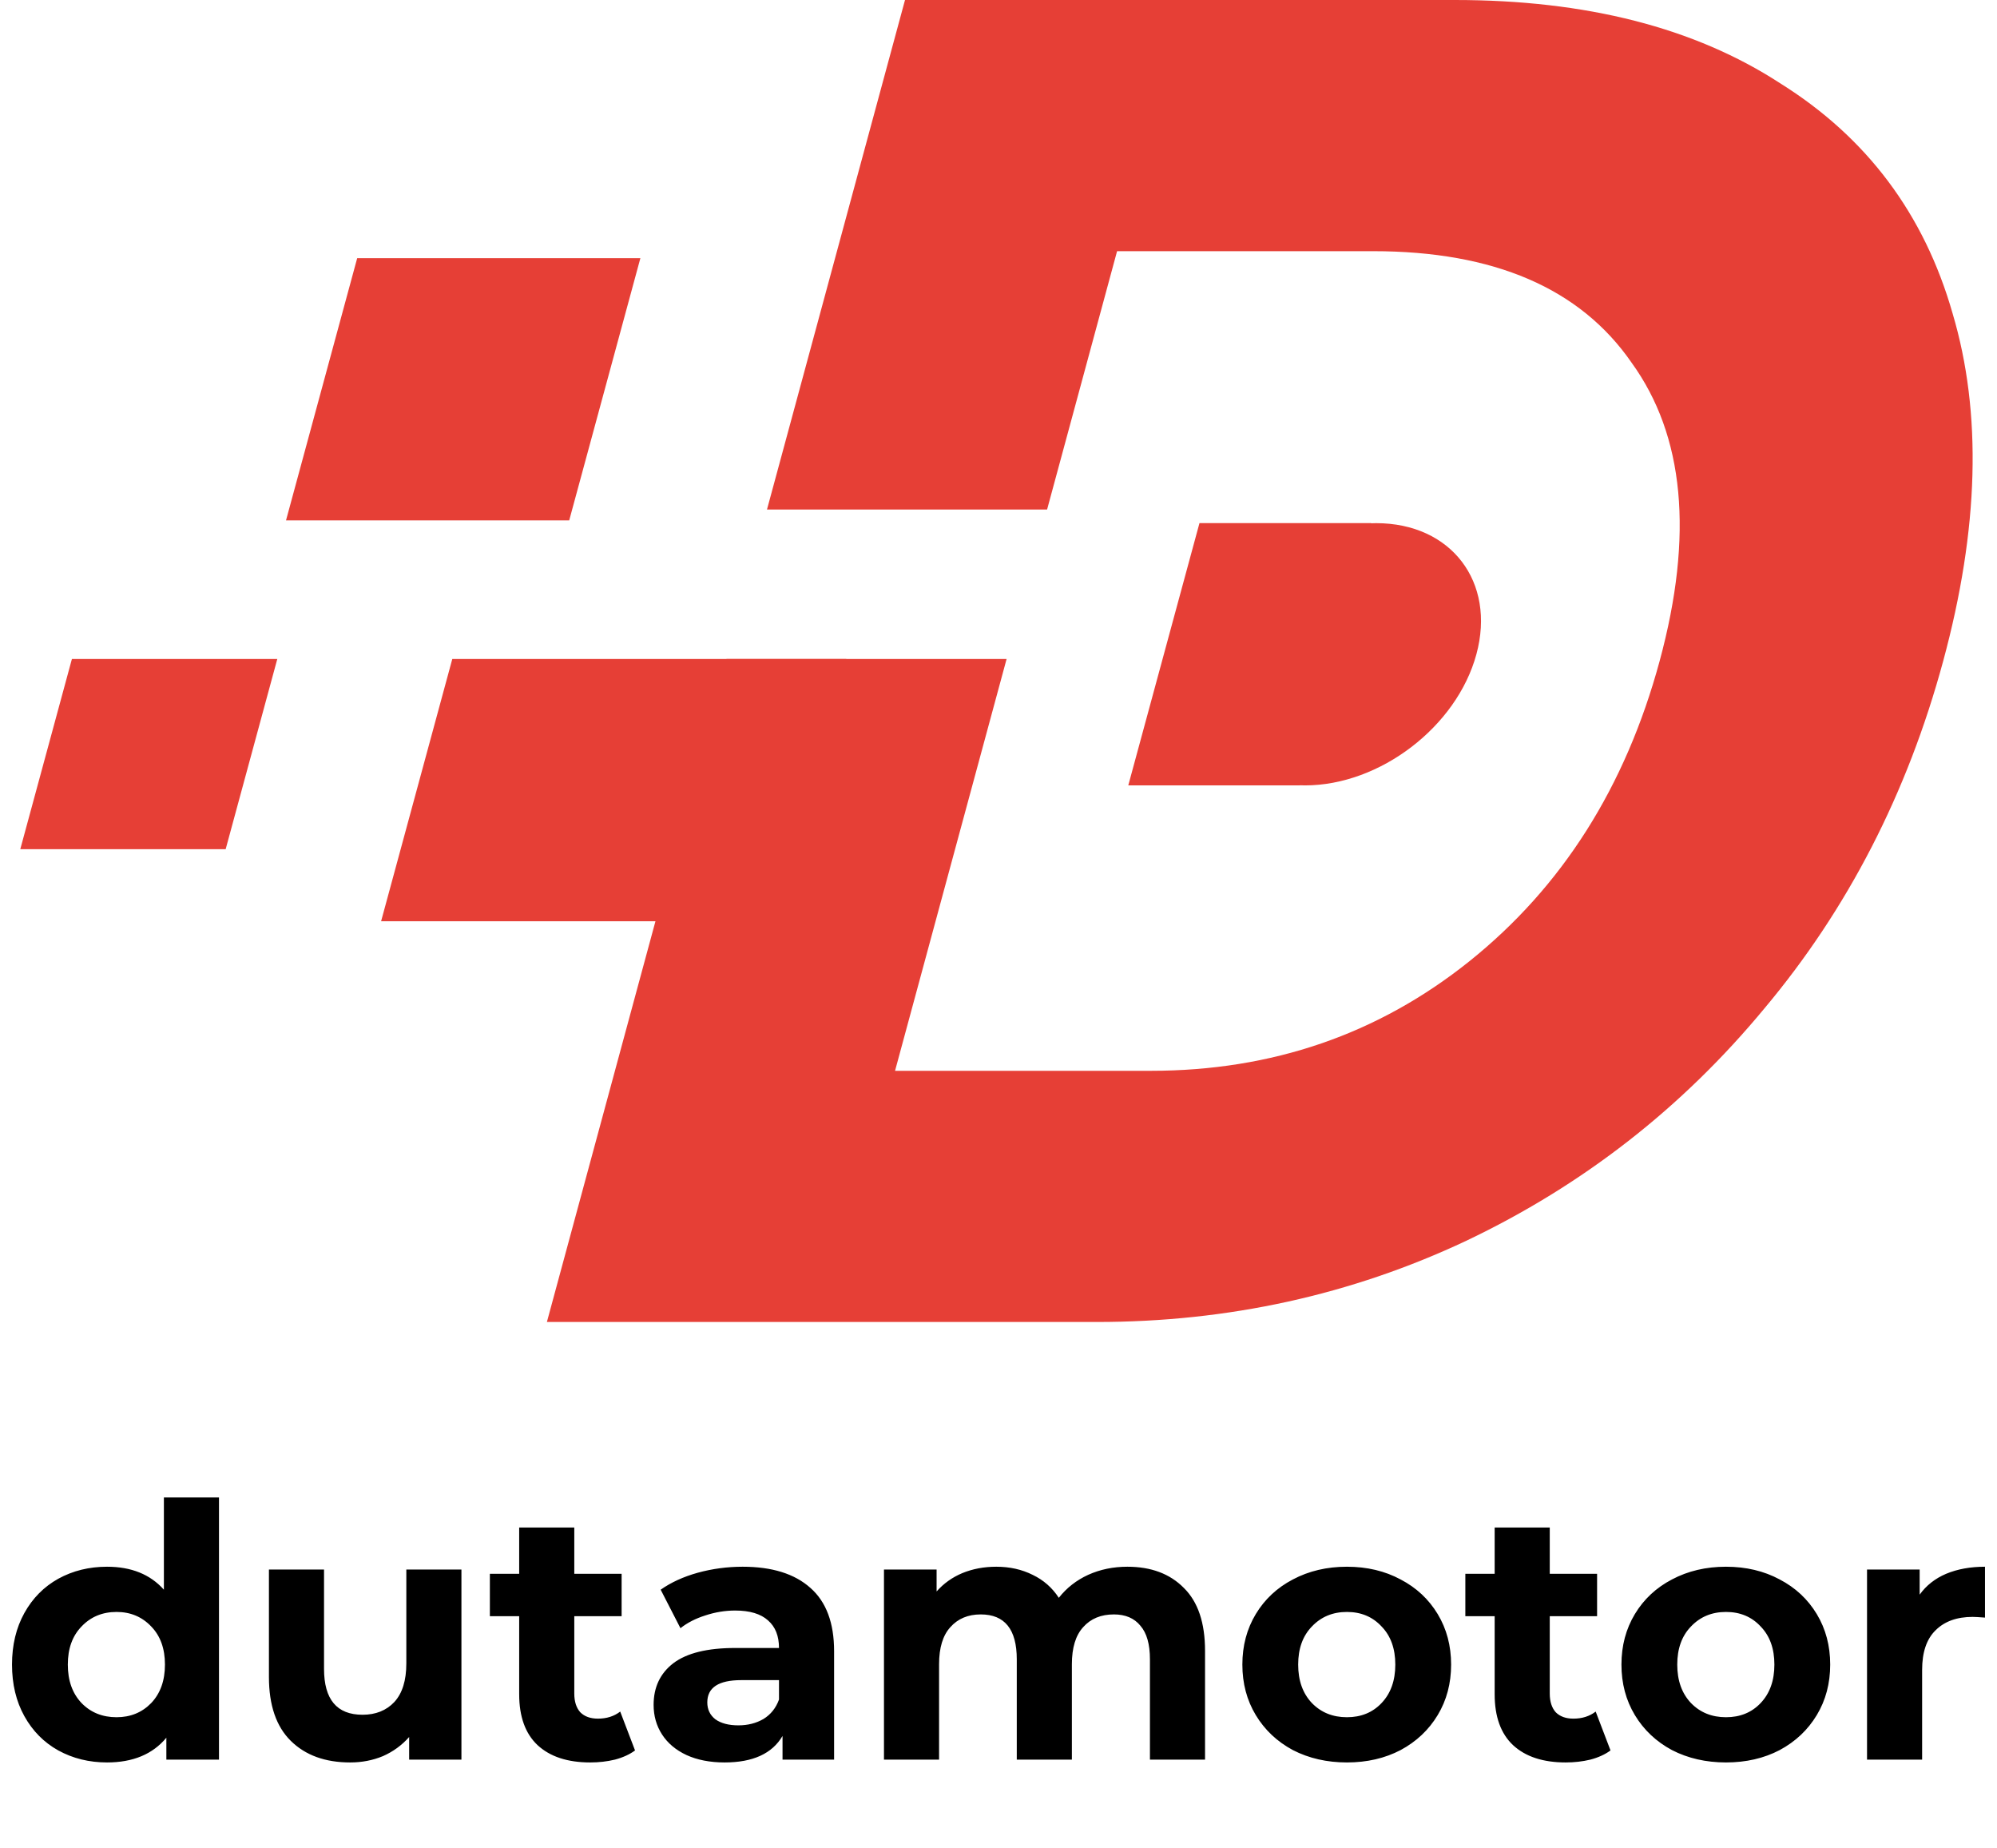 <svg width="294" height="272" viewBox="0 0 294 272" fill="none" xmlns="http://www.w3.org/2000/svg">
<path fill-rule="evenodd" clip-rule="evenodd" d="M214.184 0H133.236L112.915 75H154.153L164.457 36.971H202.131C219.949 36.971 232.638 42.438 240.197 53.372C247.976 64.12 249.355 78.76 244.334 97.292C239.313 115.824 229.976 130.557 216.322 141.491C202.888 152.239 187.262 157.613 169.443 157.613H131.769L148.192 97H106.955L80.515 194.584H161.463C180.809 194.584 198.943 190.6 215.866 182.631C233.009 174.477 247.637 163.08 259.75 148.44C272.032 133.8 280.809 116.751 286.081 97.292C291.353 77.834 291.815 60.784 287.466 46.144C283.287 31.504 274.81 20.2 262.035 12.231C249.481 4.077 233.53 0 214.184 0Z" fill="#E63F36"/>
<rect width="58" height="40" transform="matrix(1 0 -0.262 0.965 66.586 97)" fill="#E63F36"/>
<rect width="25.264" height="40" transform="matrix(1 0 -0.262 0.965 176.586 77)" fill="#E63F36"/>
<rect width="41.692" height="40" transform="matrix(1 0 -0.262 0.965 52.586 38)" fill="#E63F36"/>
<rect width="30.237" height="29.01" transform="matrix(1 0 -0.262 0.965 10.586 97)" fill="#E63F36"/>
<circle r="20" transform="matrix(1 0 -0.262 0.965 197.356 96.304)" fill="#E63F36"/>
<path d="M32.24 220.416V259H24.492V255.776C22.481 258.203 19.569 259.416 15.756 259.416C13.121 259.416 10.729 258.827 8.58 257.648C6.465 256.469 4.801 254.788 3.588 252.604C2.375 250.42 1.768 247.889 1.768 245.012C1.768 242.135 2.375 239.604 3.588 237.42C4.801 235.236 6.465 233.555 8.58 232.376C10.729 231.197 13.121 230.608 15.756 230.608C19.327 230.608 22.117 231.735 24.128 233.988V220.416H32.24ZM17.16 252.76C19.205 252.76 20.904 252.067 22.256 250.68C23.608 249.259 24.284 247.369 24.284 245.012C24.284 242.655 23.608 240.783 22.256 239.396C20.904 237.975 19.205 237.264 17.16 237.264C15.08 237.264 13.364 237.975 12.012 239.396C10.66 240.783 9.984 242.655 9.984 245.012C9.984 247.369 10.66 249.259 12.012 250.68C13.364 252.067 15.08 252.76 17.16 252.76ZM67.932 231.024V259H60.236V255.672C59.161 256.885 57.879 257.821 56.388 258.48C54.897 259.104 53.285 259.416 51.552 259.416C47.877 259.416 44.965 258.359 42.816 256.244C40.667 254.129 39.592 250.992 39.592 246.832V231.024H47.704V245.636C47.704 250.143 49.593 252.396 53.372 252.396C55.313 252.396 56.873 251.772 58.052 250.524C59.231 249.241 59.82 247.352 59.82 244.856V231.024H67.932ZM93.491 257.648C92.694 258.237 91.706 258.688 90.527 259C89.383 259.277 88.17 259.416 86.887 259.416C83.559 259.416 80.977 258.567 79.139 256.868C77.337 255.169 76.435 252.673 76.435 249.38V237.888H72.119V231.648H76.435V224.836H84.547V231.648H91.515V237.888H84.547V249.276C84.547 250.455 84.842 251.373 85.431 252.032C86.055 252.656 86.922 252.968 88.031 252.968C89.314 252.968 90.406 252.621 91.307 251.928L93.491 257.648ZM109.329 230.608C113.662 230.608 116.99 231.648 119.313 233.728C121.635 235.773 122.797 238.876 122.797 243.036V259H115.205V255.516C113.679 258.116 110.837 259.416 106.677 259.416C104.527 259.416 102.655 259.052 101.061 258.324C99.501 257.596 98.305 256.591 97.473 255.308C96.641 254.025 96.225 252.569 96.225 250.94C96.225 248.34 97.195 246.295 99.137 244.804C101.113 243.313 104.146 242.568 108.237 242.568H114.685C114.685 240.8 114.147 239.448 113.073 238.512C111.998 237.541 110.386 237.056 108.237 237.056C106.746 237.056 105.273 237.299 103.817 237.784C102.395 238.235 101.182 238.859 100.177 239.656L97.265 233.988C98.79 232.913 100.61 232.081 102.725 231.492C104.874 230.903 107.075 230.608 109.329 230.608ZM108.705 253.956C110.091 253.956 111.322 253.644 112.397 253.02C113.471 252.361 114.234 251.408 114.685 250.16V247.3H109.121C105.793 247.3 104.129 248.392 104.129 250.576C104.129 251.616 104.527 252.448 105.325 253.072C106.157 253.661 107.283 253.956 108.705 253.956ZM165.967 230.608C169.468 230.608 172.241 231.648 174.287 233.728C176.367 235.773 177.407 238.859 177.407 242.984V259H169.295V244.232C169.295 242.013 168.827 240.367 167.891 239.292C166.989 238.183 165.689 237.628 163.991 237.628C162.084 237.628 160.576 238.252 159.467 239.5C158.357 240.713 157.803 242.533 157.803 244.96V259H149.691V244.232C149.691 239.829 147.923 237.628 144.387 237.628C142.515 237.628 141.024 238.252 139.915 239.5C138.805 240.713 138.251 242.533 138.251 244.96V259H130.139V231.024H137.887V234.248C138.927 233.069 140.192 232.168 141.683 231.544C143.208 230.92 144.872 230.608 146.675 230.608C148.651 230.608 150.436 231.007 152.031 231.804C153.625 232.567 154.908 233.693 155.879 235.184C157.023 233.728 158.461 232.601 160.195 231.804C161.963 231.007 163.887 230.608 165.967 230.608ZM198.294 259.416C195.348 259.416 192.696 258.809 190.338 257.596C188.016 256.348 186.196 254.632 184.878 252.448C183.561 250.264 182.902 247.785 182.902 245.012C182.902 242.239 183.561 239.76 184.878 237.576C186.196 235.392 188.016 233.693 190.338 232.48C192.696 231.232 195.348 230.608 198.294 230.608C201.241 230.608 203.876 231.232 206.198 232.48C208.521 233.693 210.341 235.392 211.658 237.576C212.976 239.76 213.634 242.239 213.634 245.012C213.634 247.785 212.976 250.264 211.658 252.448C210.341 254.632 208.521 256.348 206.198 257.596C203.876 258.809 201.241 259.416 198.294 259.416ZM198.294 252.76C200.374 252.76 202.073 252.067 203.39 250.68C204.742 249.259 205.418 247.369 205.418 245.012C205.418 242.655 204.742 240.783 203.39 239.396C202.073 237.975 200.374 237.264 198.294 237.264C196.214 237.264 194.498 237.975 193.146 239.396C191.794 240.783 191.118 242.655 191.118 245.012C191.118 247.369 191.794 249.259 193.146 250.68C194.498 252.067 196.214 252.76 198.294 252.76ZM237.101 257.648C236.303 258.237 235.315 258.688 234.137 259C232.993 259.277 231.779 259.416 230.497 259.416C227.169 259.416 224.586 258.567 222.749 256.868C220.946 255.169 220.045 252.673 220.045 249.38V237.888H215.729V231.648H220.045V224.836H228.157V231.648H235.125V237.888H228.157V249.276C228.157 250.455 228.451 251.373 229.04 252.032C229.665 252.656 230.531 252.968 231.641 252.968C232.923 252.968 234.015 252.621 234.917 251.928L237.101 257.648ZM254.103 259.416C251.156 259.416 248.504 258.809 246.147 257.596C243.824 256.348 242.004 254.632 240.687 252.448C239.37 250.264 238.711 247.785 238.711 245.012C238.711 242.239 239.37 239.76 240.687 237.576C242.004 235.392 243.824 233.693 246.147 232.48C248.504 231.232 251.156 230.608 254.103 230.608C257.05 230.608 259.684 231.232 262.007 232.48C264.33 233.693 266.15 235.392 267.467 237.576C268.784 239.76 269.443 242.239 269.443 245.012C269.443 247.785 268.784 250.264 267.467 252.448C266.15 254.632 264.33 256.348 262.007 257.596C259.684 258.809 257.05 259.416 254.103 259.416ZM254.103 252.76C256.183 252.76 257.882 252.067 259.199 250.68C260.551 249.259 261.227 247.369 261.227 245.012C261.227 242.655 260.551 240.783 259.199 239.396C257.882 237.975 256.183 237.264 254.103 237.264C252.023 237.264 250.307 237.975 248.955 239.396C247.603 240.783 246.927 242.655 246.927 245.012C246.927 247.369 247.603 249.259 248.955 250.68C250.307 252.067 252.023 252.76 254.103 252.76ZM282.613 234.716C283.584 233.364 284.884 232.341 286.513 231.648C288.177 230.955 290.084 230.608 292.233 230.608V238.096C291.332 238.027 290.725 237.992 290.413 237.992C288.09 237.992 286.27 238.651 284.953 239.968C283.636 241.251 282.977 243.192 282.977 245.792V259H274.865V231.024H282.613V234.716Z" fill="black"/>
</svg>
